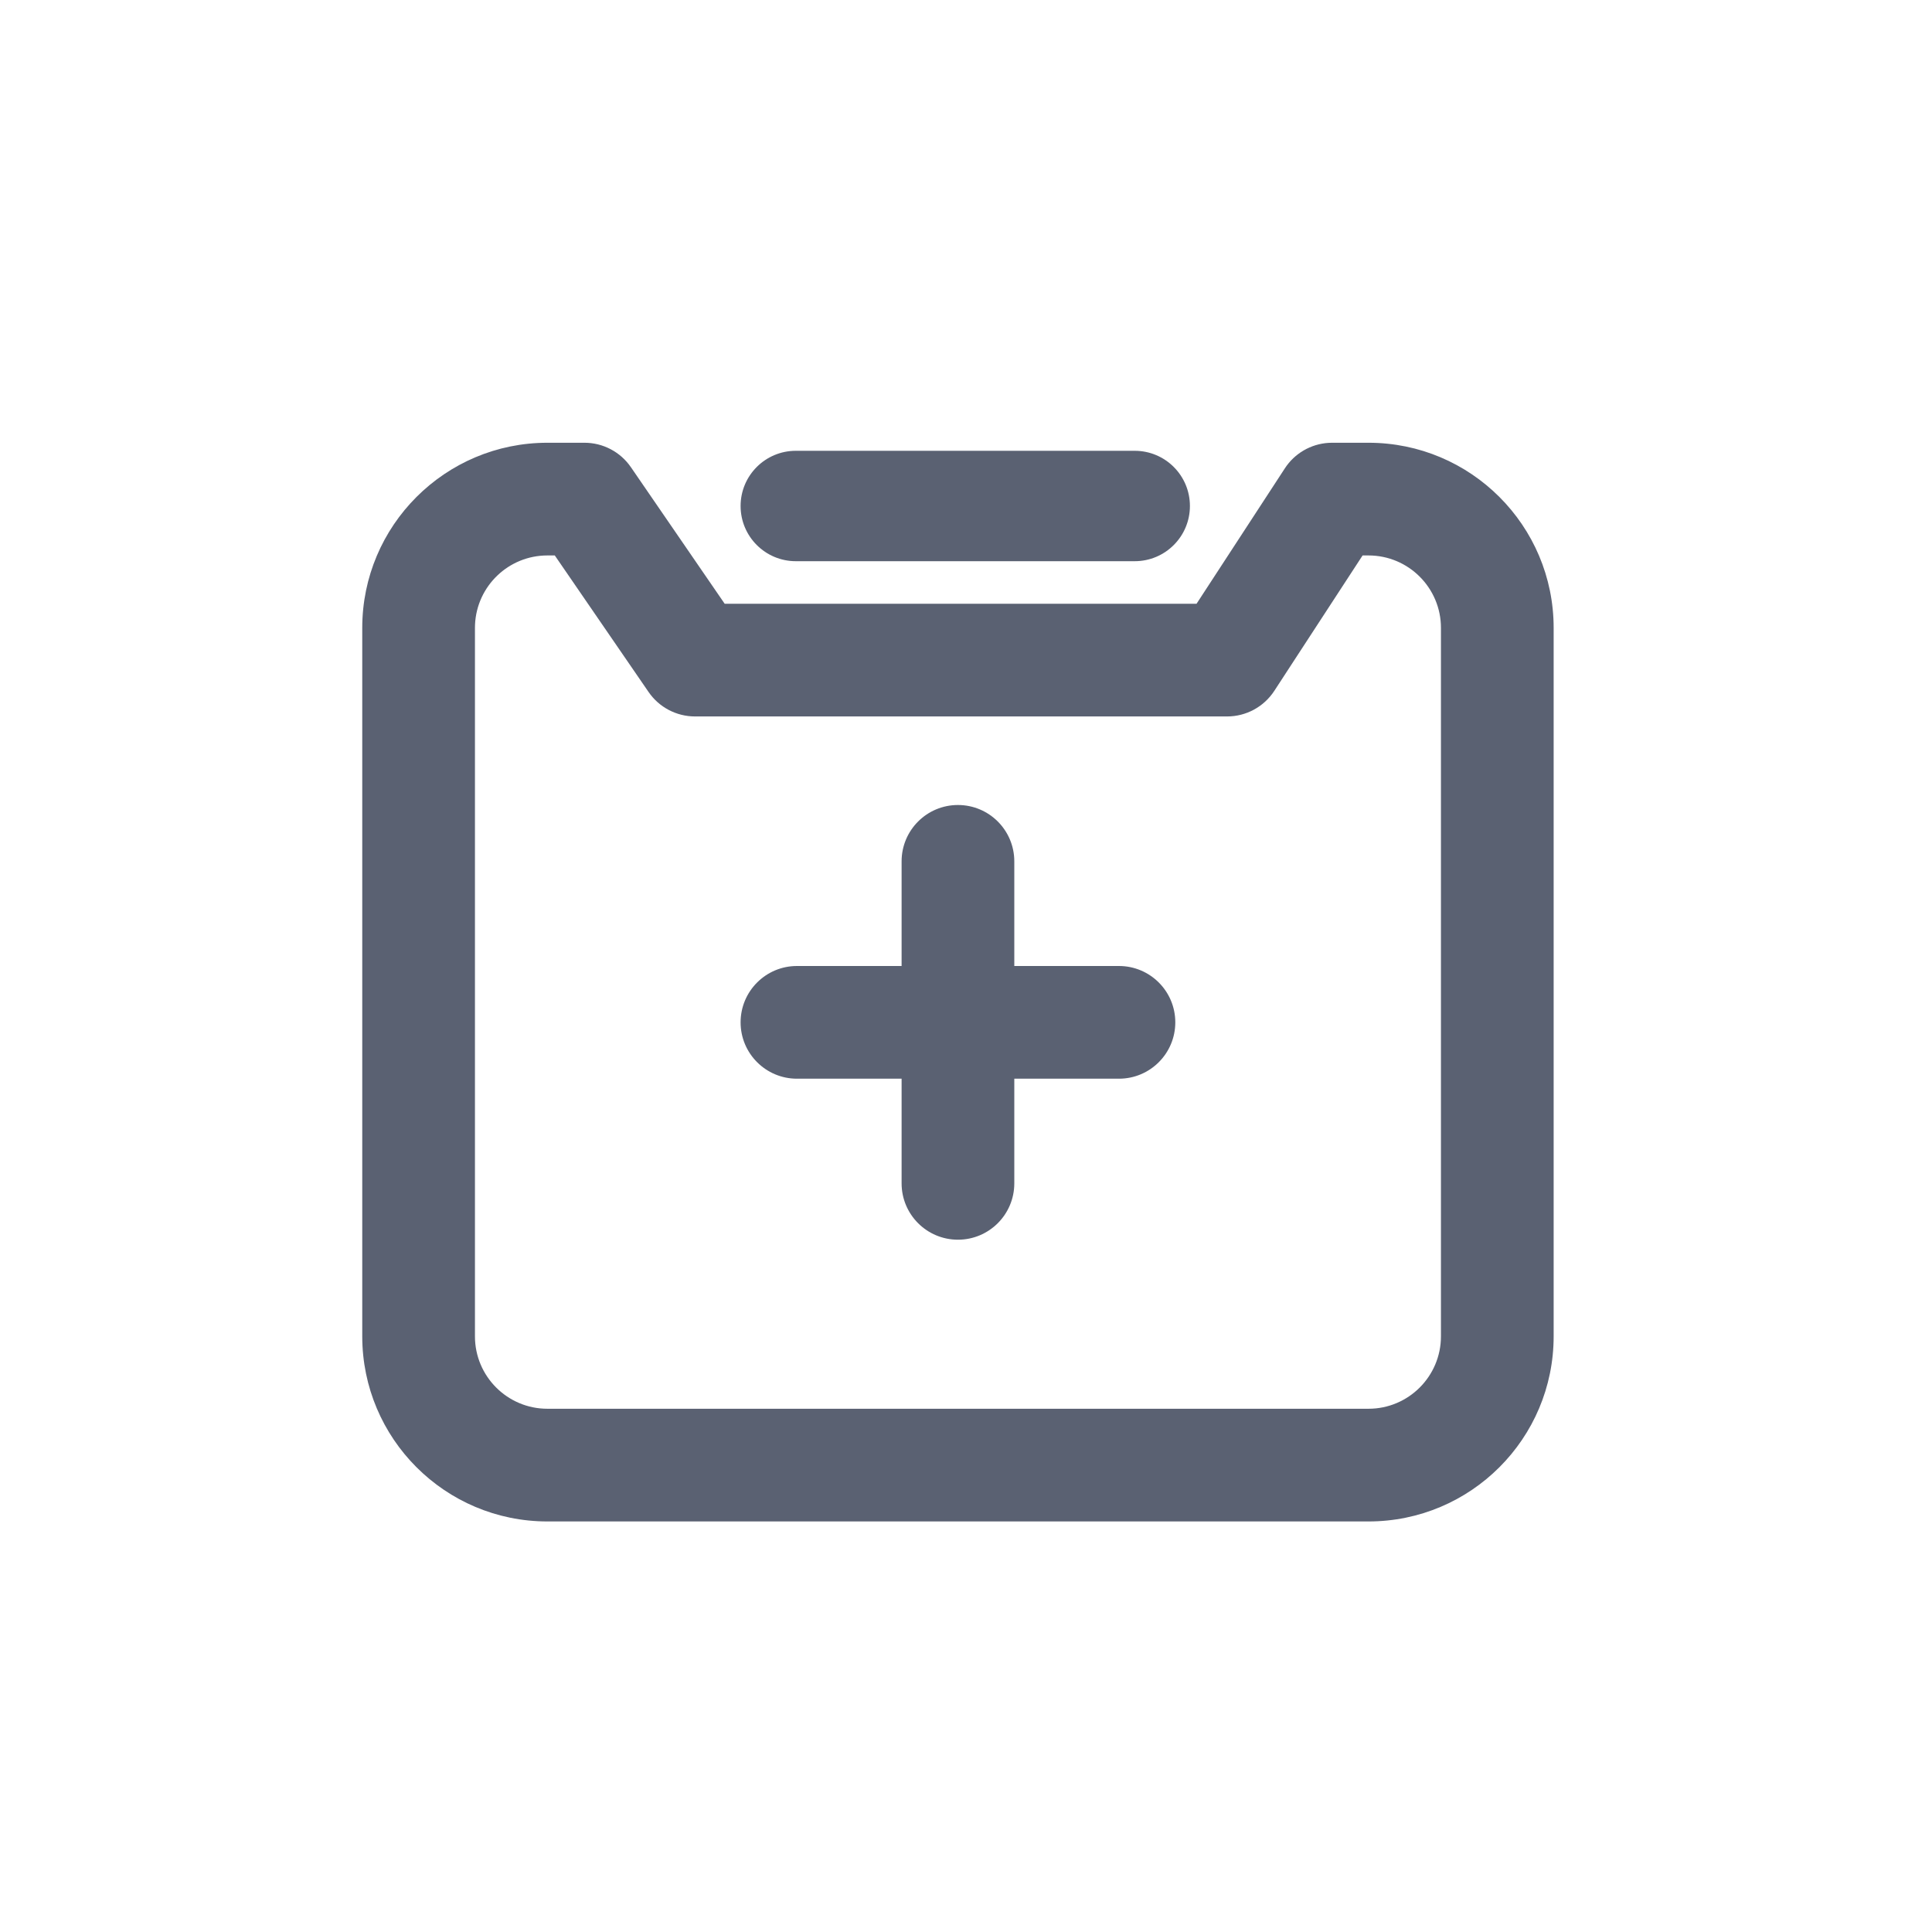 <?xml version="1.0" encoding="UTF-8"?>
<svg width="120px" height="120px" viewBox="0 0 120 120" version="1.1" xmlns="http://www.w3.org/2000/svg" xmlns:xlink="http://www.w3.org/1999/xlink">
    <title>icon/1.一级导航/康复管理</title>
    <g id="icon/1.一级导航/康复管理" stroke="none" stroke-width="1" fill="none" fill-rule="evenodd">
        <rect id="矩形" x="0" y="0" width="120" height="120"></rect>
        <path d="M36.302,27.5 L34,27.5 C27.649,27.5 22.5,32.649 22.5,39 L22.5,83 C22.5,89.351 27.649,94.5 34,94.5 L85,94.5 C91.351,94.5 96.5,89.351 96.5,83 L96.5,39 C96.5,32.649 91.351,27.5 85,27.5 L82.738,27.5 L82.517,27.507 C81.419,27.576 80.411,28.159 79.806,29.088 L74.32,37.5 L45.011,37.5 L39.187,29.019 C38.534,28.068 37.455,27.5 36.302,27.5 Z M79.148,42.912 L84.633,34.5 L85,34.5 C87.485,34.5 89.5,36.515 89.5,39 L89.5,83 C89.5,85.485 87.485,87.5 85,87.5 L34,87.5 C31.515,87.5 29.5,85.485 29.5,83 L29.5,39 L29.505,38.788 C29.616,36.401 31.586,34.5 34,34.5 L34.459,34.5 L40.284,42.981 C40.937,43.932 42.016,44.5 43.169,44.5 L76.217,44.5 C77.399,44.5 78.502,43.903 79.148,42.912 Z" id="矩形" fill="#5A6172" fill-rule="nonzero"></path>
        <path d="M49.43,34.857 C47.535,34.857 46,33.322 46,31.428 C46,29.535 47.535,28 49.43,28 L70.479,28 C72.374,28 73.908,29.535 73.908,31.428 C73.908,33.322 72.374,34.857 70.479,34.857 L49.43,34.857 Z" id="Fill-5" fill="#5A6172"></path>
        <path d="M59.5,50 C61.433,50 63,51.567 63,53.5 L63,60 L69.5,60 C71.433,60 73,61.567 73,63.5 C73,65.433 71.433,67 69.5,67 L63,67 L63,73.5 C63,75.433 61.433,77 59.5,77 C57.567,77 56,75.433 56,73.5 L56,67 L49.5,67 C47.567,67 46,65.433 46,63.5 C46,61.567 47.567,60 49.5,60 L56,60 L56,53.5 C56,51.567 57.567,50 59.5,50 Z" id="形状结合" fill="#5A6172"></path>
    </g>
</svg>